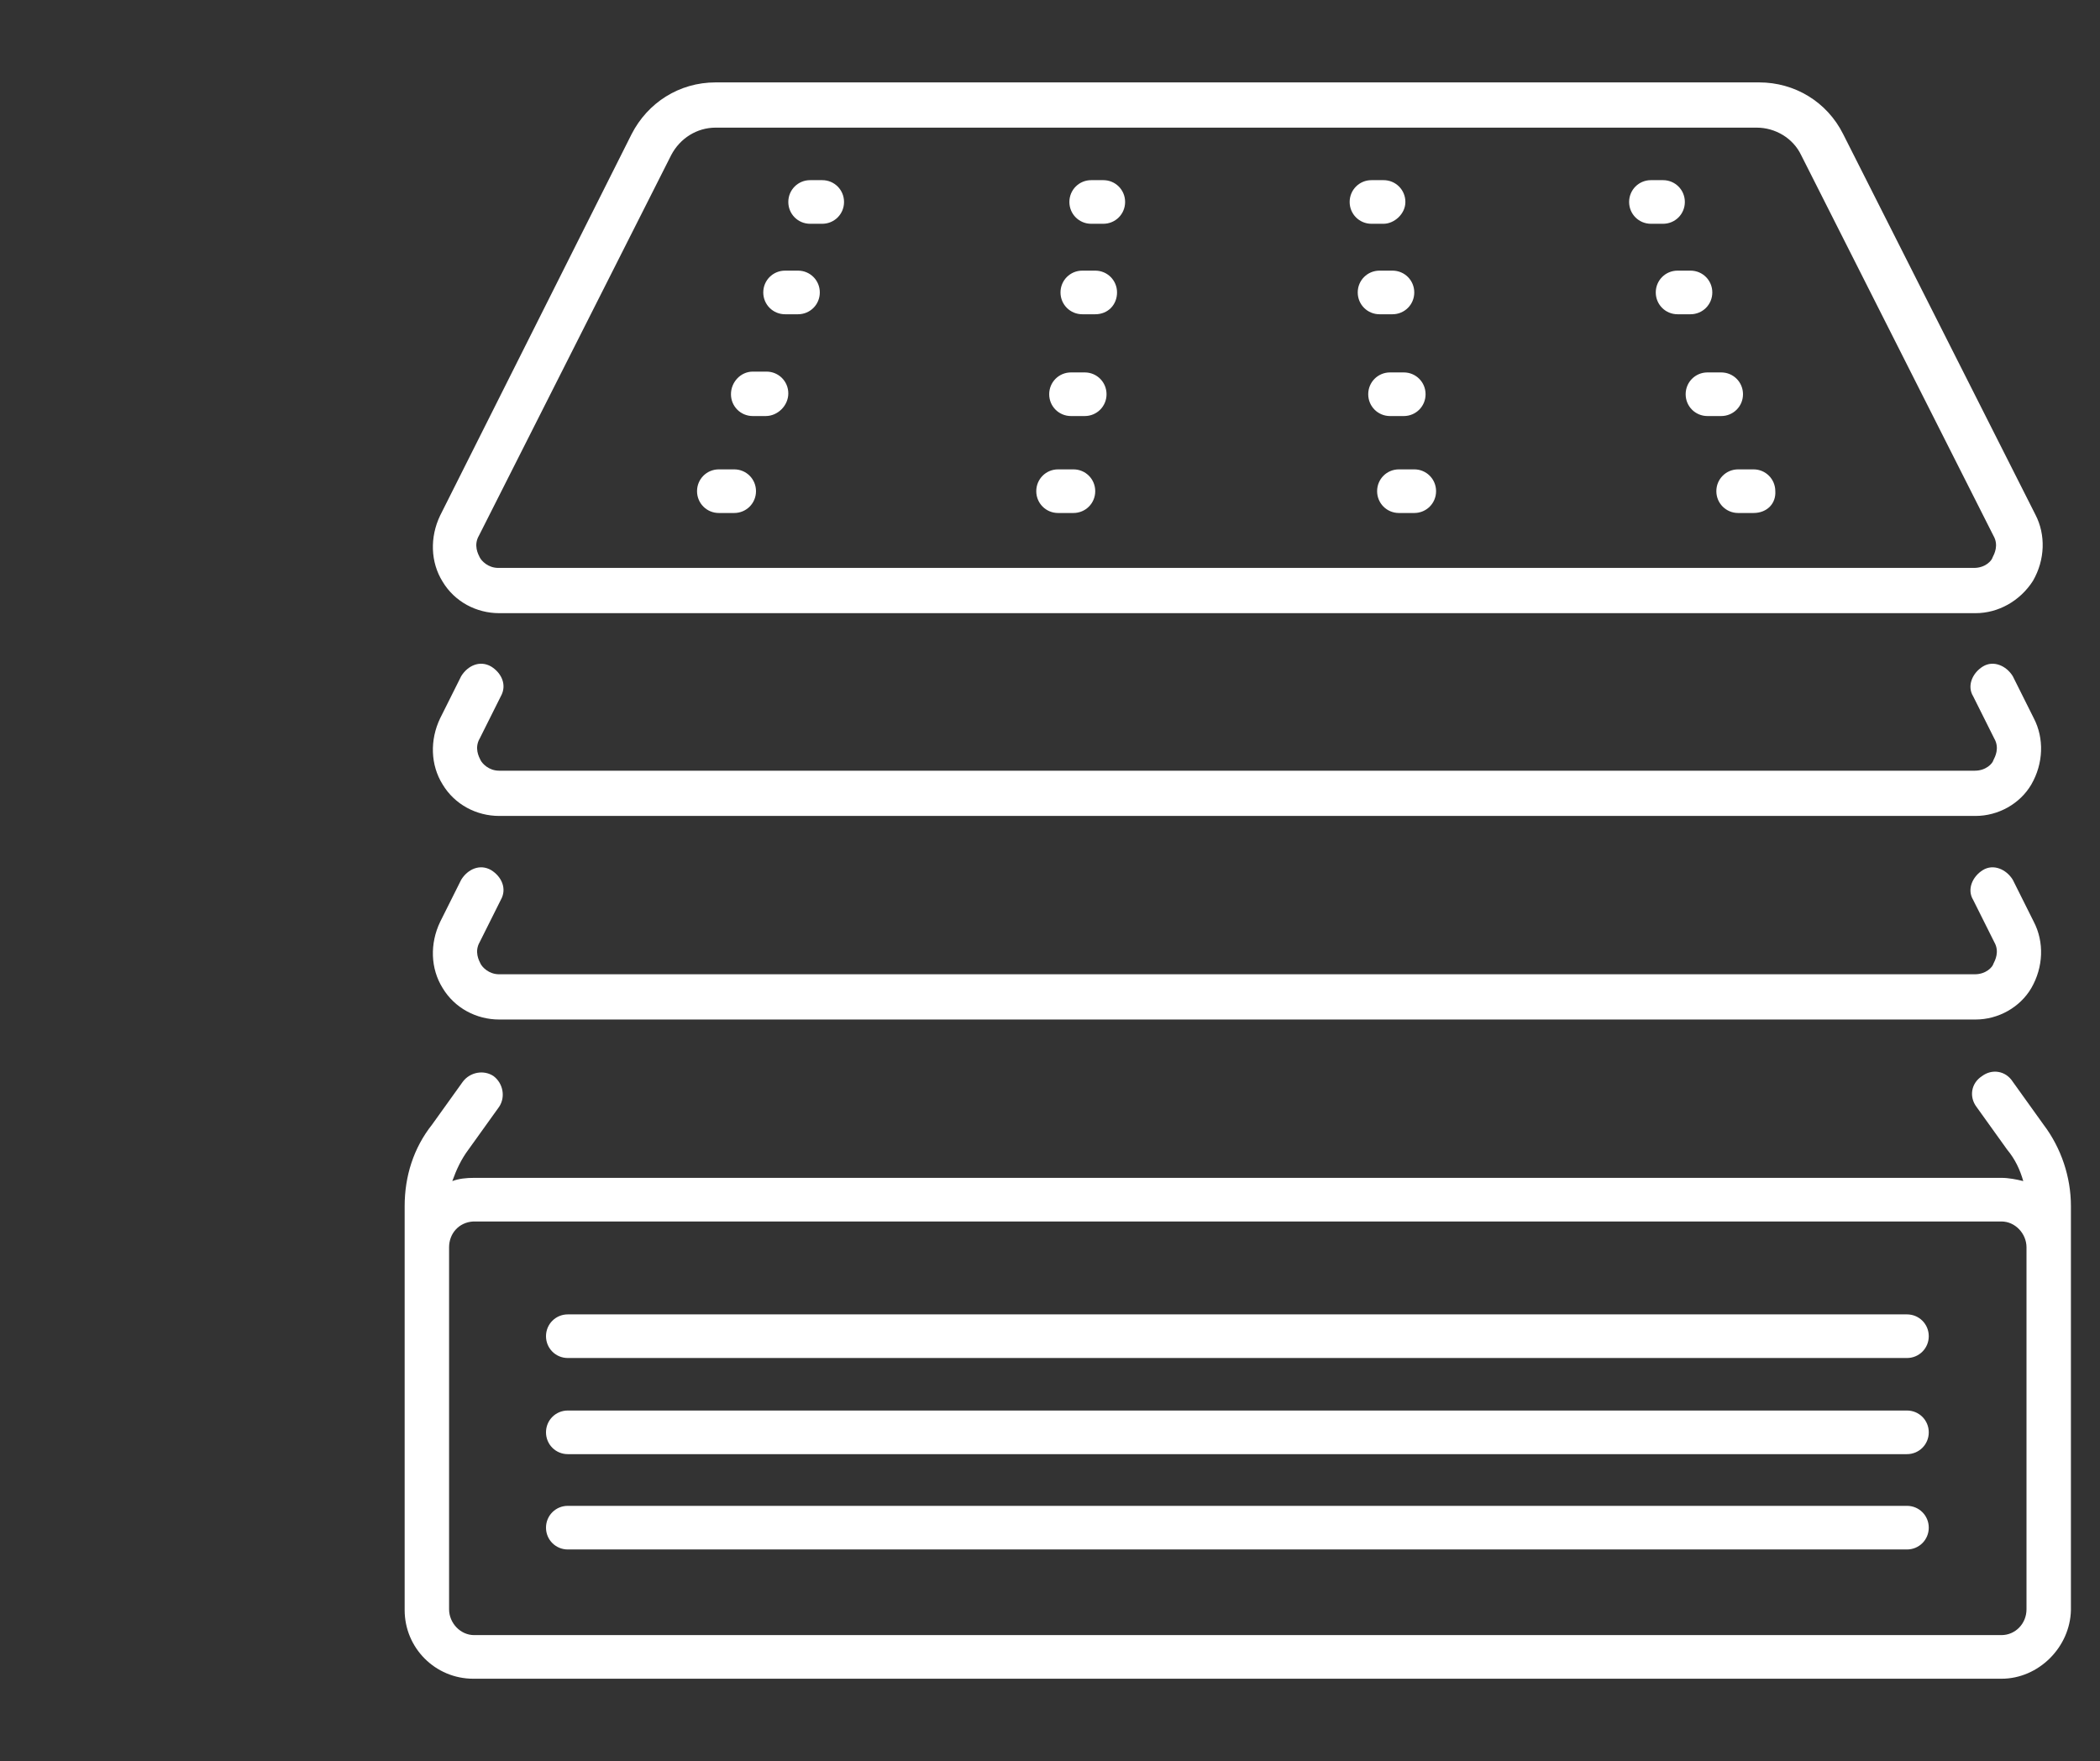 <?xml version="1.0" encoding="utf-8"?>
<!-- Generator: Adobe Illustrator 24.1.1, SVG Export Plug-In . SVG Version: 6.00 Build 0)  -->
<svg version="1.1" id="Layer_1" xmlns="http://www.w3.org/2000/svg" xmlns:xlink="http://www.w3.org/1999/xlink" x="0px" y="0px"
	 viewBox="0 0 260 218" style="enable-background:new 0 0 260 218;" xml:space="preserve">
<rect x="0" y="0" width="260" height="218" fill="#333333" stroke="none"/>
<style type="text/css">
	.st0{fill:#FFFFFF;}
</style>
<g>
	<g>
		<g>
			<g>
				<path class="st0" d="M247.8,207.8H58.6c-4.7,0-8.5-3.8-8.5-8.5v-50c0-3.7,1.1-7.2,3.4-10.1l3.8-5.3c0.9-1.2,2.6-1.5,3.8-0.7
					c1.2,0.9,1.5,2.6,0.7,3.8l-3.8,5.3c-0.9,1.2-1.5,2.5-2,3.9c0.8-0.3,1.7-0.4,2.7-0.4h189.1c0.9,0,1.9,0.2,2.7,0.4
					c-0.4-1.4-1-2.7-2-3.9l-3.8-5.3c-0.9-1.2-0.7-2.9,0.7-3.8c1.2-0.9,2.9-0.7,3.8,0.7l3.8,5.3c2.2,2.9,3.4,6.5,3.4,10.1v50
					C256.3,203.9,252.4,207.8,247.8,207.8z M55.6,154.4v44.8c0,1.7,1.4,3.2,3.1,3.2h189.1c1.7,0,3.1-1.4,3.1-3.2v-44.8
					c0-1.7-1.4-3.2-3.1-3.2H58.6C56.8,151.3,55.6,152.7,55.6,154.4z M236.1,191.8H70.3c-1.5,0-2.7-1.2-2.7-2.7s1.2-2.7,2.7-2.7
					h165.8c1.5,0,2.7,1.2,2.7,2.7S237.6,191.8,236.1,191.8z M236.1,180H70.3c-1.5,0-2.7-1.2-2.7-2.7s1.2-2.7,2.7-2.7h165.8
					c1.5,0,2.7,1.2,2.7,2.7S237.6,180,236.1,180z M236.1,168.1H70.3c-1.5,0-2.7-1.2-2.7-2.7s1.2-2.7,2.7-2.7h165.8
					c1.5,0,2.7,1.2,2.7,2.7C238.8,166.9,237.6,168.1,236.1,168.1z M244.6,126.2H61.8c-2.8,0-5.5-1.4-7-3.9c-1.5-2.4-1.6-5.5-0.3-8.2
					l2.6-5.2c0.8-1.3,2.3-2,3.7-1.2c1.3,0.8,2,2.3,1.2,3.7l-2.6,5.2c-0.7,1.2-0.1,2.3,0.1,2.7c0.2,0.4,1,1.3,2.3,1.3h182.7
					c1.4,0,2.2-0.9,2.3-1.3c0.2-0.4,0.8-1.5,0.1-2.7l-2.6-5.2c-0.8-1.3-0.1-2.9,1.2-3.7c1.3-0.8,2.9-0.1,3.7,1.2l2.6,5.2
					c1.3,2.5,1.2,5.6-0.3,8.2C250.1,124.7,247.4,126.2,244.6,126.2z M244.6,101H61.8c-2.8,0-5.5-1.4-7-3.9c-1.5-2.4-1.6-5.5-0.3-8.2
					l2.6-5.2c0.8-1.3,2.3-2,3.7-1.2c1.3,0.8,2,2.3,1.2,3.7l-2.6,5.2c-0.7,1.2-0.1,2.3,0.1,2.7s1,1.3,2.3,1.3h182.7
					c1.4,0,2.2-0.9,2.3-1.3c0.2-0.4,0.8-1.5,0.1-2.7l-2.6-5.2c-0.8-1.3-0.1-2.9,1.2-3.7c1.3-0.8,2.9-0.1,3.7,1.2l2.6,5.2
					c1.3,2.5,1.2,5.6-0.3,8.2C250.1,99.5,247.4,101,244.6,101z M244.6,75.9H61.8c-2.8,0-5.5-1.4-7-3.9c-1.5-2.4-1.6-5.5-0.3-8.2
					l23.7-47.2c2-3.9,5.9-6.4,10.4-6.4h129.2c4.4,0,8.4,2.4,10.4,6.4L252,63.7c1.3,2.5,1.2,5.6-0.3,8.2
					C250.1,74.4,247.4,75.9,244.6,75.9z M88.6,15.8c-2.3,0-4.4,1.3-5.5,3.4L59.3,66.3c-0.7,1.2-0.1,2.3,0.1,2.7
					c0.2,0.4,1,1.3,2.3,1.3h182.7c1.4,0,2.2-0.9,2.3-1.3c0.2-0.4,0.8-1.5,0.1-2.7L223,19.2c-1-2.1-3.2-3.4-5.5-3.4
					C217.6,15.8,88.6,15.8,88.6,15.8z M217.1,63.5h-1.9c-1.5,0-2.7-1.2-2.7-2.7s1.2-2.7,2.7-2.7h1.9c1.5,0,2.7,1.2,2.7,2.7
					C219.9,62.3,218.8,63.5,217.1,63.5z M175.1,63.5h-1.9c-1.5,0-2.7-1.2-2.7-2.7s1.2-2.7,2.7-2.7h1.9c1.5,0,2.7,1.2,2.7,2.7
					S176.6,63.5,175.1,63.5z M132.9,63.5H131c-1.5,0-2.7-1.2-2.7-2.7s1.2-2.7,2.7-2.7h1.9c1.5,0,2.7,1.2,2.7,2.7
					S134.4,63.5,132.9,63.5z M90.9,63.5H89c-1.5,0-2.7-1.2-2.7-2.7s1.2-2.7,2.7-2.7h1.9c1.5,0,2.7,1.2,2.7,2.7S92.4,63.5,90.9,63.5z
					 M213.1,51.5h-1.7c-1.5,0-2.7-1.2-2.7-2.7s1.2-2.7,2.7-2.7h1.7c1.5,0,2.7,1.2,2.7,2.7S214.6,51.5,213.1,51.5z M173.8,51.5h-1.7
					c-1.5,0-2.7-1.2-2.7-2.7s1.2-2.7,2.7-2.7h1.7c1.5,0,2.7,1.2,2.7,2.7S175.3,51.5,173.8,51.5z M134.3,51.5h-1.7
					c-1.5,0-2.7-1.2-2.7-2.7s1.2-2.7,2.7-2.7h1.7c1.5,0,2.7,1.2,2.7,2.7S135.8,51.5,134.3,51.5z M94.8,51.5h-1.6
					c-1.5,0-2.7-1.2-2.7-2.7s1.2-2.8,2.7-2.8h1.7c1.5,0,2.7,1.2,2.7,2.7S96.3,51.5,94.8,51.5z M209.3,38.9h-1.6
					c-1.5,0-2.7-1.2-2.7-2.7s1.2-2.7,2.7-2.7h1.6c1.5,0,2.7,1.2,2.7,2.7S210.8,38.9,209.3,38.9z M172.4,38.9h-1.6
					c-1.5,0-2.7-1.2-2.7-2.7s1.2-2.7,2.7-2.7h1.6c1.5,0,2.7,1.2,2.7,2.7C175.1,37.7,173.9,38.9,172.4,38.9z M135.6,38.9H134
					c-1.5,0-2.7-1.2-2.7-2.7s1.2-2.7,2.7-2.7h1.6c1.5,0,2.7,1.2,2.7,2.7S137.2,38.9,135.6,38.9z M98.8,38.9h-1.6
					c-1.5,0-2.7-1.2-2.7-2.7s1.2-2.7,2.7-2.7h1.6c1.5,0,2.7,1.2,2.7,2.7S100.3,38.9,98.8,38.9z M205.9,27.7h-1.5
					c-1.5,0-2.7-1.2-2.7-2.7s1.2-2.7,2.7-2.7h1.5c1.5,0,2.7,1.2,2.7,2.7S207.4,27.7,205.9,27.7z M171.3,27.7h-1.5
					c-1.5,0-2.7-1.2-2.7-2.7s1.2-2.7,2.7-2.7h1.5c1.5,0,2.7,1.2,2.7,2.7S172.6,27.7,171.3,27.7z M136.6,27.7h-1.5
					c-1.5,0-2.7-1.2-2.7-2.7s1.2-2.7,2.7-2.7h1.5c1.5,0,2.7,1.2,2.7,2.7S138.1,27.7,136.6,27.7z M101.8,27.7h-1.5
					c-1.5,0-2.7-1.2-2.7-2.7s1.2-2.7,2.7-2.7h1.5c1.5,0,2.7,1.2,2.7,2.7S103.3,27.7,101.8,27.7z"/>
			</g>
		</g>
	</g>
</g>
</svg>
